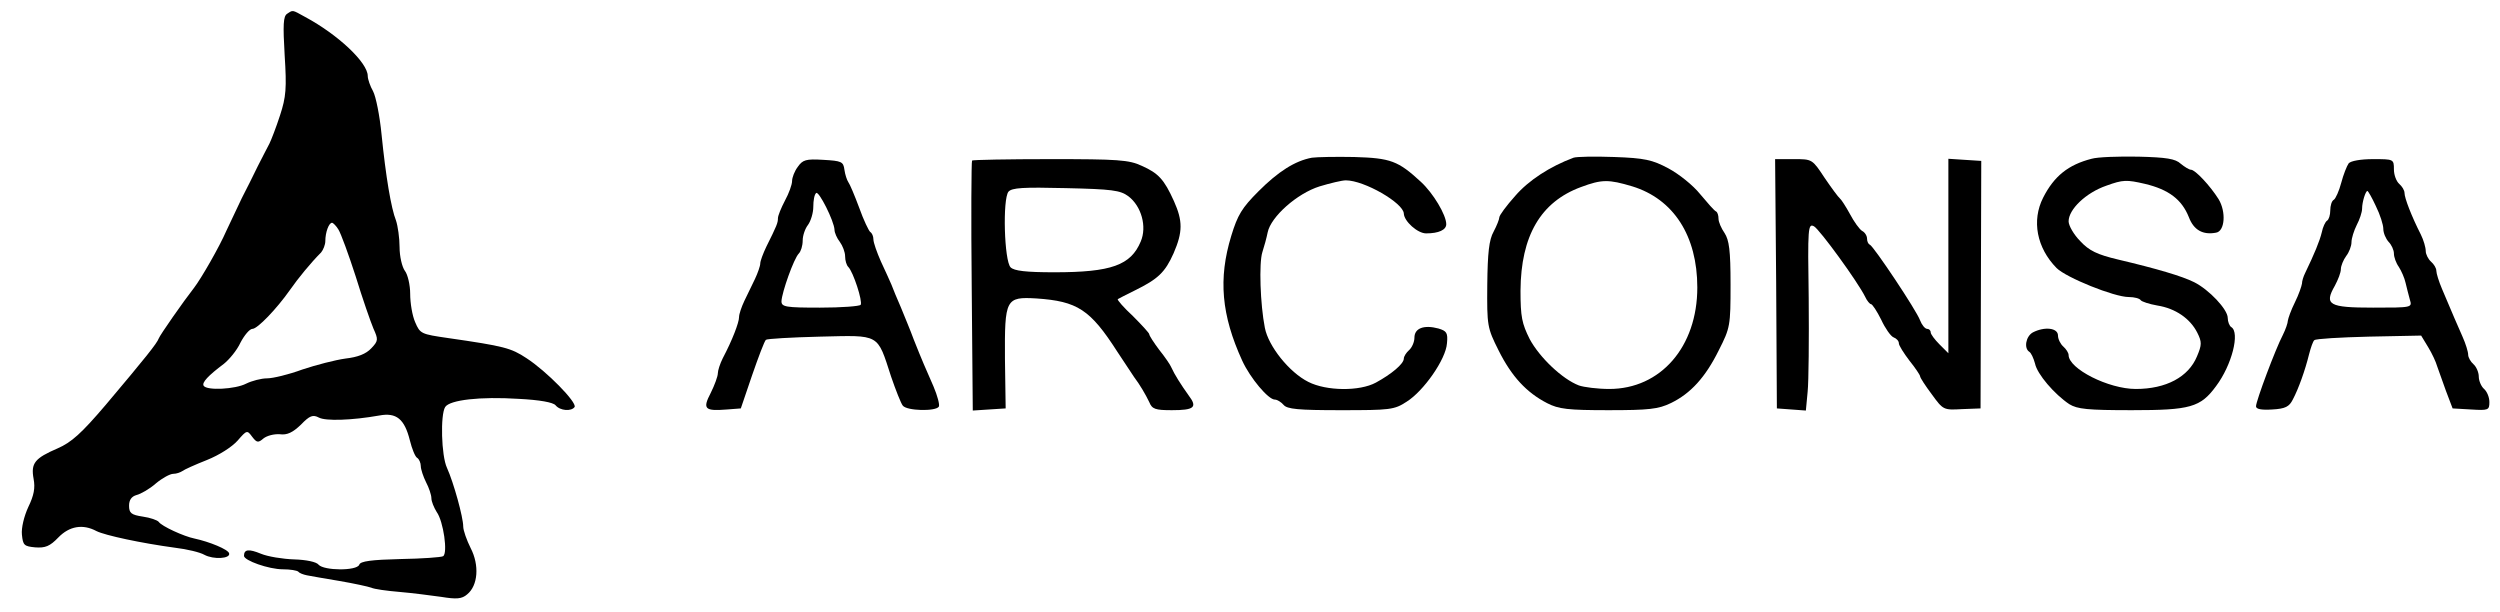 <?xml version="1.0" standalone="no"?>
<!DOCTYPE svg PUBLIC "-//W3C//DTD SVG 20010904//EN"
 "http://www.w3.org/TR/2001/REC-SVG-20010904/DTD/svg10.dtd">
<svg version="1.0" xmlns="http://www.w3.org/2000/svg"
 width="707pt" height="173pt" viewBox="0 0 707 173"
 preserveAspectRatio="xMidYMid meet">
<g transform="translate(0,173) scale(0.1,-0.1)"
fill="#000000" stroke="none">
<path d="M812 1691 c-11 -7 -12 -31 -7 -117 6 -94 4 -118 -13 -170 -11 -34
-25 -70 -30 -80 -6 -11 -20 -39 -33 -64 -12 -25 -32 -65 -45 -90 -12 -25 -32
-67 -44 -93 -19 -44 -71 -135 -92 -162 -29 -37 -96 -133 -99 -142 -5 -14 -37
-54 -150 -188 -69 -81 -97 -106 -136 -123 -65 -28 -76 -42 -68 -86 5 -26 1
-47 -15 -80 -12 -26 -20 -59 -18 -78 3 -30 6 -33 38 -36 28 -2 41 3 65 28 31
32 69 39 108 18 24 -12 126 -34 222 -47 34 -4 71 -13 83 -20 26 -14 74 -11 70
4 -2 11 -56 33 -98 42 -30 6 -93 35 -101 47 -4 5 -24 12 -45 15 -33 5 -39 10
-39 31 0 16 7 26 21 30 12 3 37 17 55 33 18 15 40 27 49 27 9 0 20 4 26 8 5 4
36 18 69 31 35 14 71 37 87 55 26 30 27 30 41 11 13 -17 17 -18 32 -5 10 8 30
13 46 12 21 -3 37 5 60 27 25 26 34 29 51 20 19 -10 92 -8 171 6 48 9 71 -10
86 -70 6 -24 15 -47 21 -50 5 -3 10 -14 10 -23 0 -9 7 -30 15 -46 8 -15 15
-36 15 -45 0 -9 7 -26 15 -39 19 -26 32 -117 18 -125 -5 -3 -60 -7 -121 -8
-81 -2 -113 -6 -116 -16 -7 -18 -100 -17 -115 0 -6 8 -35 14 -69 15 -32 1 -75
8 -94 16 -34 14 -48 13 -48 -6 0 -13 70 -38 110 -38 20 0 40 -3 44 -7 3 -4 14
-8 24 -10 9 -2 51 -9 92 -16 41 -7 82 -16 90 -19 8 -4 44 -9 80 -12 36 -3 89
-10 118 -14 43 -7 58 -6 73 7 31 25 35 83 10 131 -11 22 -21 50 -21 61 0 26
-27 124 -46 166 -16 34 -19 150 -5 172 13 20 99 30 208 23 60 -3 97 -10 104
-18 13 -16 45 -18 54 -5 7 13 -79 101 -136 138 -44 29 -63 34 -222 57 -76 11
-79 12 -93 45 -8 18 -14 54 -14 80 0 25 -7 55 -15 65 -8 11 -15 41 -15 67 0
26 -5 60 -10 75 -14 35 -29 125 -41 244 -5 52 -16 107 -24 122 -8 14 -15 34
-15 43 0 38 -84 117 -177 167 -38 21 -34 20 -51 9z m145 -610 c7 -11 29 -71
49 -133 19 -62 42 -128 50 -147 14 -31 14 -35 -6 -56 -15 -16 -38 -25 -73 -29
-29 -4 -83 -18 -122 -31 -38 -14 -83 -25 -100 -25 -16 0 -43 -7 -59 -15 -31
-16 -111 -20 -120 -6 -6 9 13 29 57 62 15 12 37 38 47 60 11 21 26 39 34 39
14 0 68 56 106 110 23 33 59 77 88 106 6 7 12 22 12 32 0 25 10 52 19 52 3 0
12 -9 18 -19z"/>
<path d="M3710 1284 c-48 -9 -95 -39 -151 -95 -47 -47 -59 -67 -77 -126 -37
-121 -28 -224 31 -353 23 -50 74 -110 92 -110 7 0 18 -7 25 -15 10 -12 41 -15
161 -15 140 0 152 1 187 24 48 30 111 120 114 165 3 30 -1 35 -24 42 -41 11
-68 1 -68 -26 0 -12 -7 -28 -15 -35 -8 -7 -15 -18 -15 -24 0 -15 -35 -44 -79
-68 -46 -25 -140 -24 -191 2 -54 27 -113 101 -123 153 -13 66 -17 183 -7 214
5 15 12 41 15 56 9 44 83 110 147 130 30 9 63 17 74 17 52 0 163 -64 164 -94
1 -22 39 -56 63 -56 36 0 57 10 57 26 0 26 -37 88 -72 120 -64 59 -85 67 -188
70 -52 1 -106 0 -120 -2z"/>
<path d="M4450 1284 c-67 -25 -127 -64 -165 -108 -25 -28 -45 -55 -45 -61 0
-5 -7 -23 -16 -40 -13 -23 -17 -60 -18 -150 -1 -117 0 -122 32 -186 37 -74 79
-119 137 -149 33 -17 59 -20 174 -20 114 0 141 3 176 20 56 27 98 73 136 150
32 63 33 69 33 186 0 96 -4 125 -17 145 -9 13 -17 31 -17 40 0 10 -3 19 -7 21
-5 2 -24 24 -45 49 -20 25 -60 57 -90 73 -45 24 -67 29 -153 32 -55 2 -107 1
-115 -2z m166 -81 c117 -36 184 -140 184 -286 0 -168 -104 -287 -249 -287 -33
0 -72 5 -86 10 -47 18 -111 79 -139 131 -22 44 -26 63 -26 137 1 155 57 251
171 293 59 22 78 22 145 2z"/>
<path d="M5915 1281 c-66 -17 -106 -49 -137 -110 -33 -65 -18 -142 38 -199 27
-27 163 -82 204 -82 16 0 31 -4 34 -9 3 -4 24 -11 47 -15 51 -8 93 -37 113
-77 13 -26 13 -34 -1 -67 -24 -58 -87 -92 -173 -92 -77 0 -190 57 -190 96 0 6
-7 17 -15 24 -8 7 -15 21 -15 31 0 22 -38 26 -71 9 -20 -11 -26 -45 -10 -55 5
-3 12 -18 16 -33 6 -30 55 -87 97 -115 23 -14 51 -17 177 -17 165 0 194 8 238
68 45 60 68 152 43 167 -5 3 -10 15 -10 26 0 24 -53 80 -95 101 -34 17 -105
38 -215 64 -59 14 -82 25 -107 52 -18 18 -33 44 -33 56 0 34 49 81 107 101 47
17 57 17 109 5 67 -16 104 -44 124 -94 14 -37 40 -51 77 -44 25 4 29 59 7 95
-24 38 -66 83 -78 83 -5 0 -18 8 -29 17 -15 14 -40 18 -120 20 -56 1 -115 -1
-132 -6z"/>
<path d="M2256 1258 c-9 -12 -16 -30 -16 -40 0 -10 -9 -35 -20 -55 -11 -21
-20 -43 -20 -50 0 -13 -3 -21 -33 -81 -9 -19 -17 -40 -17 -47 0 -7 -7 -27 -15
-44 -8 -17 -22 -45 -30 -62 -8 -17 -15 -37 -15 -46 0 -15 -19 -65 -46 -116 -8
-16 -14 -35 -14 -43 0 -8 -9 -33 -20 -55 -24 -46 -17 -52 46 -47 l39 3 32 94
c18 52 35 97 39 100 3 3 72 7 153 9 171 4 161 10 201 -113 13 -38 28 -76 33
-82 11 -15 93 -17 102 -3 3 5 -4 31 -15 57 -24 55 -31 70 -56 133 -9 25 -26
65 -36 90 -11 25 -23 54 -27 65 -5 11 -18 41 -30 66 -11 25 -21 53 -21 62 0 9
-4 18 -9 21 -4 3 -19 34 -31 68 -13 35 -27 68 -31 73 -4 6 -9 21 -11 35 -3 23
-8 25 -60 28 -49 3 -58 0 -72 -20z m104 -178 c0 -8 7 -24 15 -34 8 -11 15 -29
15 -41 0 -12 4 -25 9 -30 14 -14 41 -97 35 -107 -3 -4 -54 -8 -115 -8 -97 0
-109 2 -109 18 1 25 35 121 49 135 6 6 11 22 11 37 0 14 7 34 15 44 8 11 15
34 15 51 0 18 3 35 8 39 7 8 51 -79 52 -104z"/>
<path d="M2749 1276 c-2 -2 -3 -162 -1 -356 l3 -351 46 3 47 3 -2 140 c-1 170
2 176 89 171 116 -8 152 -31 229 -151 22 -33 43 -65 47 -71 16 -21 33 -50 43
-71 8 -20 17 -23 64 -23 63 0 73 8 48 41 -23 32 -41 61 -49 79 -3 8 -19 31
-35 51 -15 20 -28 40 -28 44 0 3 -21 26 -46 51 -26 24 -45 46 -43 48 2 1 24
13 49 25 65 32 85 51 109 105 26 60 26 91 1 147 -28 62 -44 79 -91 100 -36 17
-68 19 -258 19 -120 0 -220 -2 -222 -4z m442 -101 c37 -28 53 -86 35 -128 -28
-67 -83 -87 -244 -87 -81 0 -114 4 -124 14 -18 18 -23 193 -6 214 10 11 41 13
162 10 131 -3 154 -6 177 -23z"/>
<path d="M5023 928 l2 -353 41 -3 41 -3 5 53 c3 29 4 149 3 265 -3 199 -2 212
15 203 16 -9 124 -157 145 -200 5 -11 13 -20 16 -20 4 0 17 -20 29 -44 11 -24
27 -47 35 -50 8 -3 15 -10 15 -17 0 -6 14 -28 30 -49 17 -21 30 -41 30 -44 0
-4 15 -27 33 -51 32 -44 33 -45 85 -42 l53 2 1 350 1 350 -47 3 -46 3 0 -275
0 -275 -25 25 c-14 14 -25 29 -25 34 0 6 -5 10 -10 10 -6 0 -15 11 -20 24 -10
28 -131 209 -142 214 -5 2 -8 10 -8 17 0 8 -6 18 -14 22 -7 4 -23 26 -34 47
-12 22 -25 42 -29 45 -4 3 -24 30 -43 58 -35 53 -35 53 -87 53 l-53 0 3 -352z"/>
<path d="M6642 1268 c-5 -7 -15 -32 -21 -55 -6 -23 -16 -45 -21 -48 -6 -3 -10
-17 -10 -30 0 -13 -4 -26 -9 -29 -5 -3 -12 -18 -15 -33 -6 -25 -21 -61 -47
-115 -5 -10 -9 -23 -9 -30 -1 -7 -9 -31 -20 -53 -11 -22 -19 -45 -20 -52 0 -6
-6 -24 -14 -40 -21 -40 -76 -187 -76 -202 0 -8 15 -11 46 -9 37 2 48 8 58 28
16 30 35 83 46 128 5 19 11 37 15 40 4 4 73 8 154 10 l148 3 20 -33 c11 -18
22 -42 25 -53 4 -11 15 -42 25 -70 l19 -50 52 -3 c49 -3 52 -2 52 21 0 14 -7
30 -15 37 -8 7 -15 23 -15 35 0 12 -7 28 -15 35 -8 7 -15 19 -15 27 0 8 -7 31
-16 51 -16 36 -25 57 -58 135 -9 21 -16 44 -16 51 0 8 -7 19 -15 26 -8 7 -15
21 -15 30 0 10 -6 31 -14 47 -26 51 -46 103 -46 117 0 8 -7 19 -15 26 -8 7
-15 25 -15 41 0 29 -1 29 -59 29 -35 0 -63 -5 -69 -12z m77 -121 c12 -24 21
-53 21 -64 0 -12 7 -28 15 -37 8 -8 15 -23 15 -33 0 -10 6 -27 14 -38 7 -11
16 -31 19 -45 3 -14 9 -35 12 -47 7 -23 7 -23 -104 -23 -125 0 -139 8 -108 62
9 17 17 37 17 47 0 9 7 26 15 37 8 10 15 28 15 39 0 11 7 33 15 49 8 15 15 36
15 46 0 19 10 50 15 50 2 0 13 -19 24 -43z"/>
</g>
</svg>
